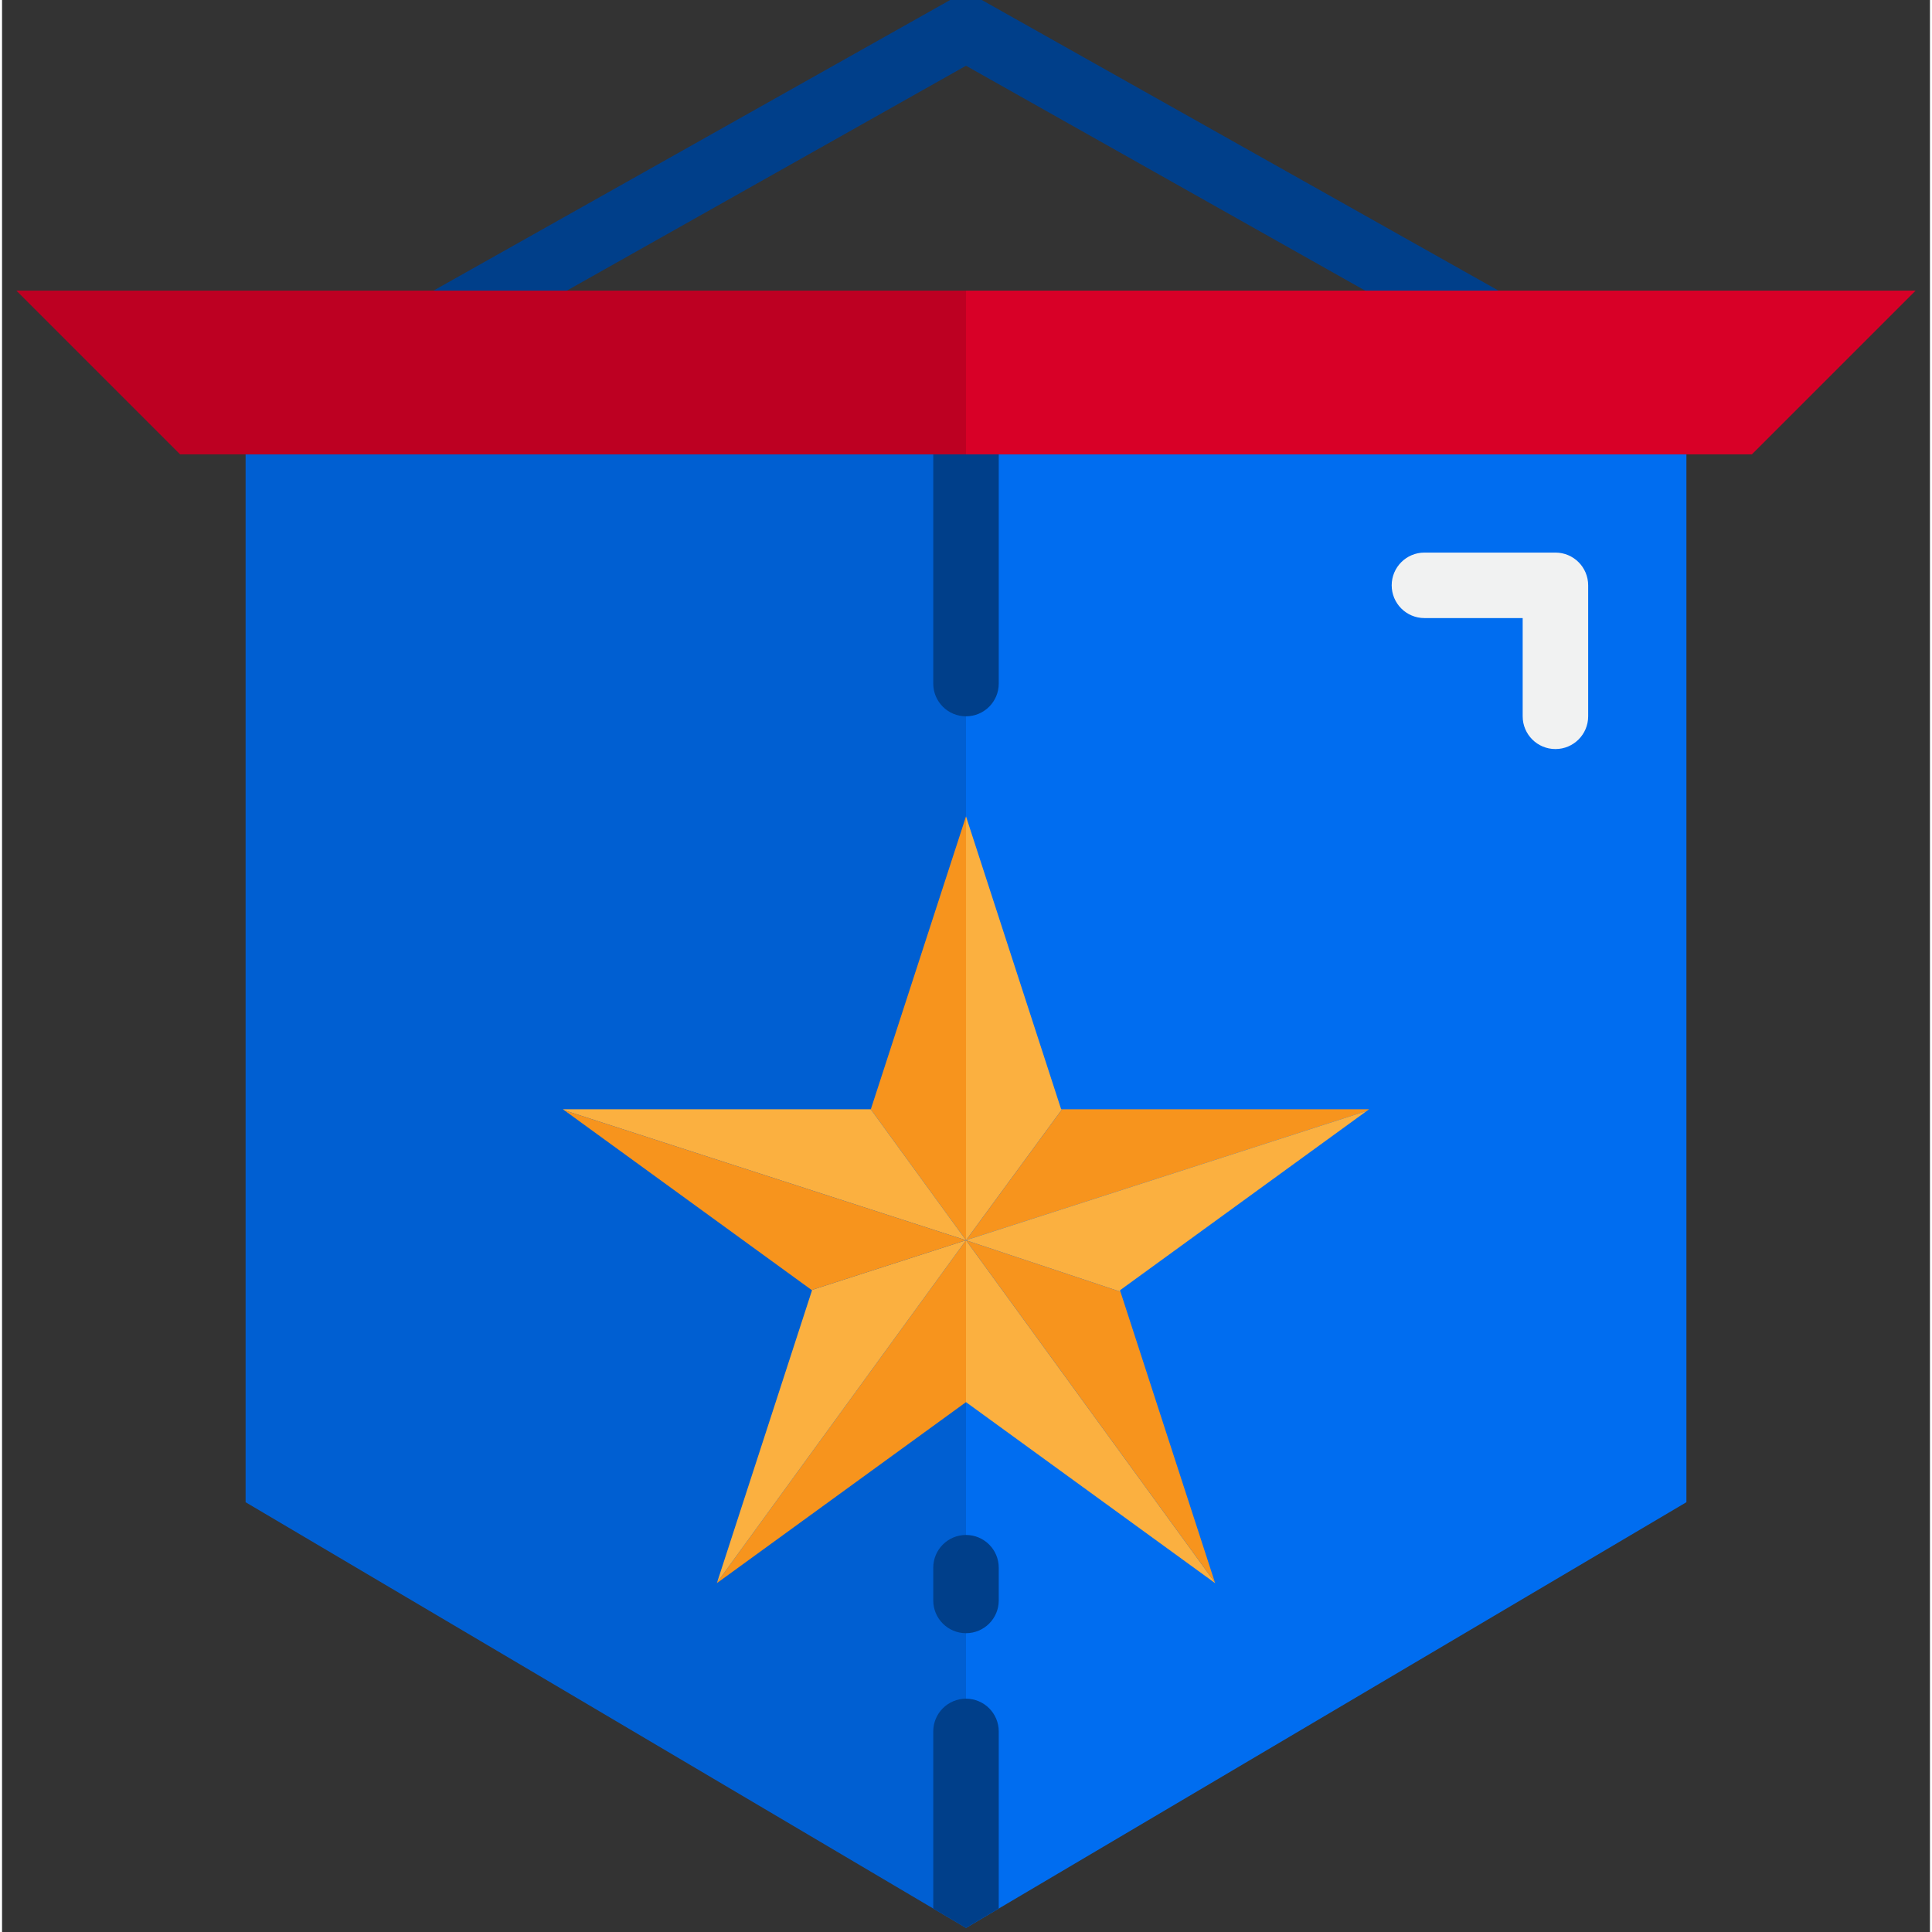 <svg height="471pt" viewBox="-3 1 471 471.999" width="471pt" xmlns="http://www.w3.org/2000/svg"><rect x="-3" y="1" width="471" height="471.999" fill="#333333" stroke="none"/><path d="m56.5 112v256l176 104v-360zm0 0" fill="#005fd2"/><path d="m232.5 472 176-104v-256h-176zm0 0" fill="#006df0"/><path d="m232.5 200.445-23.25 71.555h-.023l23.273 32zm0 0" fill="#f7941d"/><path d="m255.965 272h-.219l-23.246-71.555v103.555zm0 0" fill="#fbb040"/><path d="m330.41 272.414.578-.414h-75.023l-23.465 32zm0 0" fill="#f7941d"/><path d="m209.227 272h-75.215l.344.246 98.145 31.754zm0 0" fill="#fbb040"/><path d="m270.234 316.574-.117-.352 60.293-43.809-97.91 31.586zm0 0" fill="#fbb040"/><path d="m171.684 387.621-.047.152 60.863-44.223v-39.551zm0 0" fill="#f7941d"/><path d="m232.5 343.551 60.863 44.223-.047-.152-60.816-83.621zm0 0" fill="#fbb040"/><path d="m232.5 304 60.816 83.621-23.082-71.047zm0 0" fill="#f7941d"/><path d="m194.797 316.16.086.062-23.199 71.398 60.816-83.621zm0 0" fill="#fbb040"/><path d="m134.355 272.246 60.441 43.914 37.703-12.16zm0 0" fill="#f7941d"/><path d="m344.5 152h24v24c0 4.418 3.582 8 8 8s8-3.582 8-8v-32c0-4.418-3.582-8-8-8h-32c-4.418 0-8 3.582-8 8s3.582 8 8 8zm0 0" fill="#f1f2f2"/><g fill="#003f8a"><path d="m360.5 88c-1.312-.004-2.605-.328-3.762-.945l-124.238-69.992-124.234 69.992c-2.523 1.398-5.609 1.328-8.066-.184-2.461-1.516-3.914-4.234-3.801-7.121.109-2.883 1.766-5.484 4.332-6.809l128-72c2.355-1.254 5.184-1.254 7.535 0l128 72c3.238 1.73 4.883 5.441 3.992 9-.891 3.559-4.09 6.055-7.758 6.059zm0 0"/><path d="m232.5 176c-4.418 0-8-3.582-8-8v-56c0-4.418 3.582-8 8-8s8 3.582 8 8v56c0 4.418-3.582 8-8 8zm0 0"/><path d="m232.5 416c-4.418 0-8 3.582-8 8v43.27l8 4.73 8-4.73v-43.27c0-4.418-3.582-8-8-8zm0 0"/><path d="m232.5 376c-4.418 0-8 3.582-8 8v8c0 4.418 3.582 8 8 8s8-3.582 8-8v-8c0-4.418-3.582-8-8-8zm0 0"/></g><path d="m232.5 72h-232l40 40h192zm0 0" fill="#bd0022"/><path d="m352.5 72h-120v40h192l40-40zm0 0" fill="#d80027"/></svg>